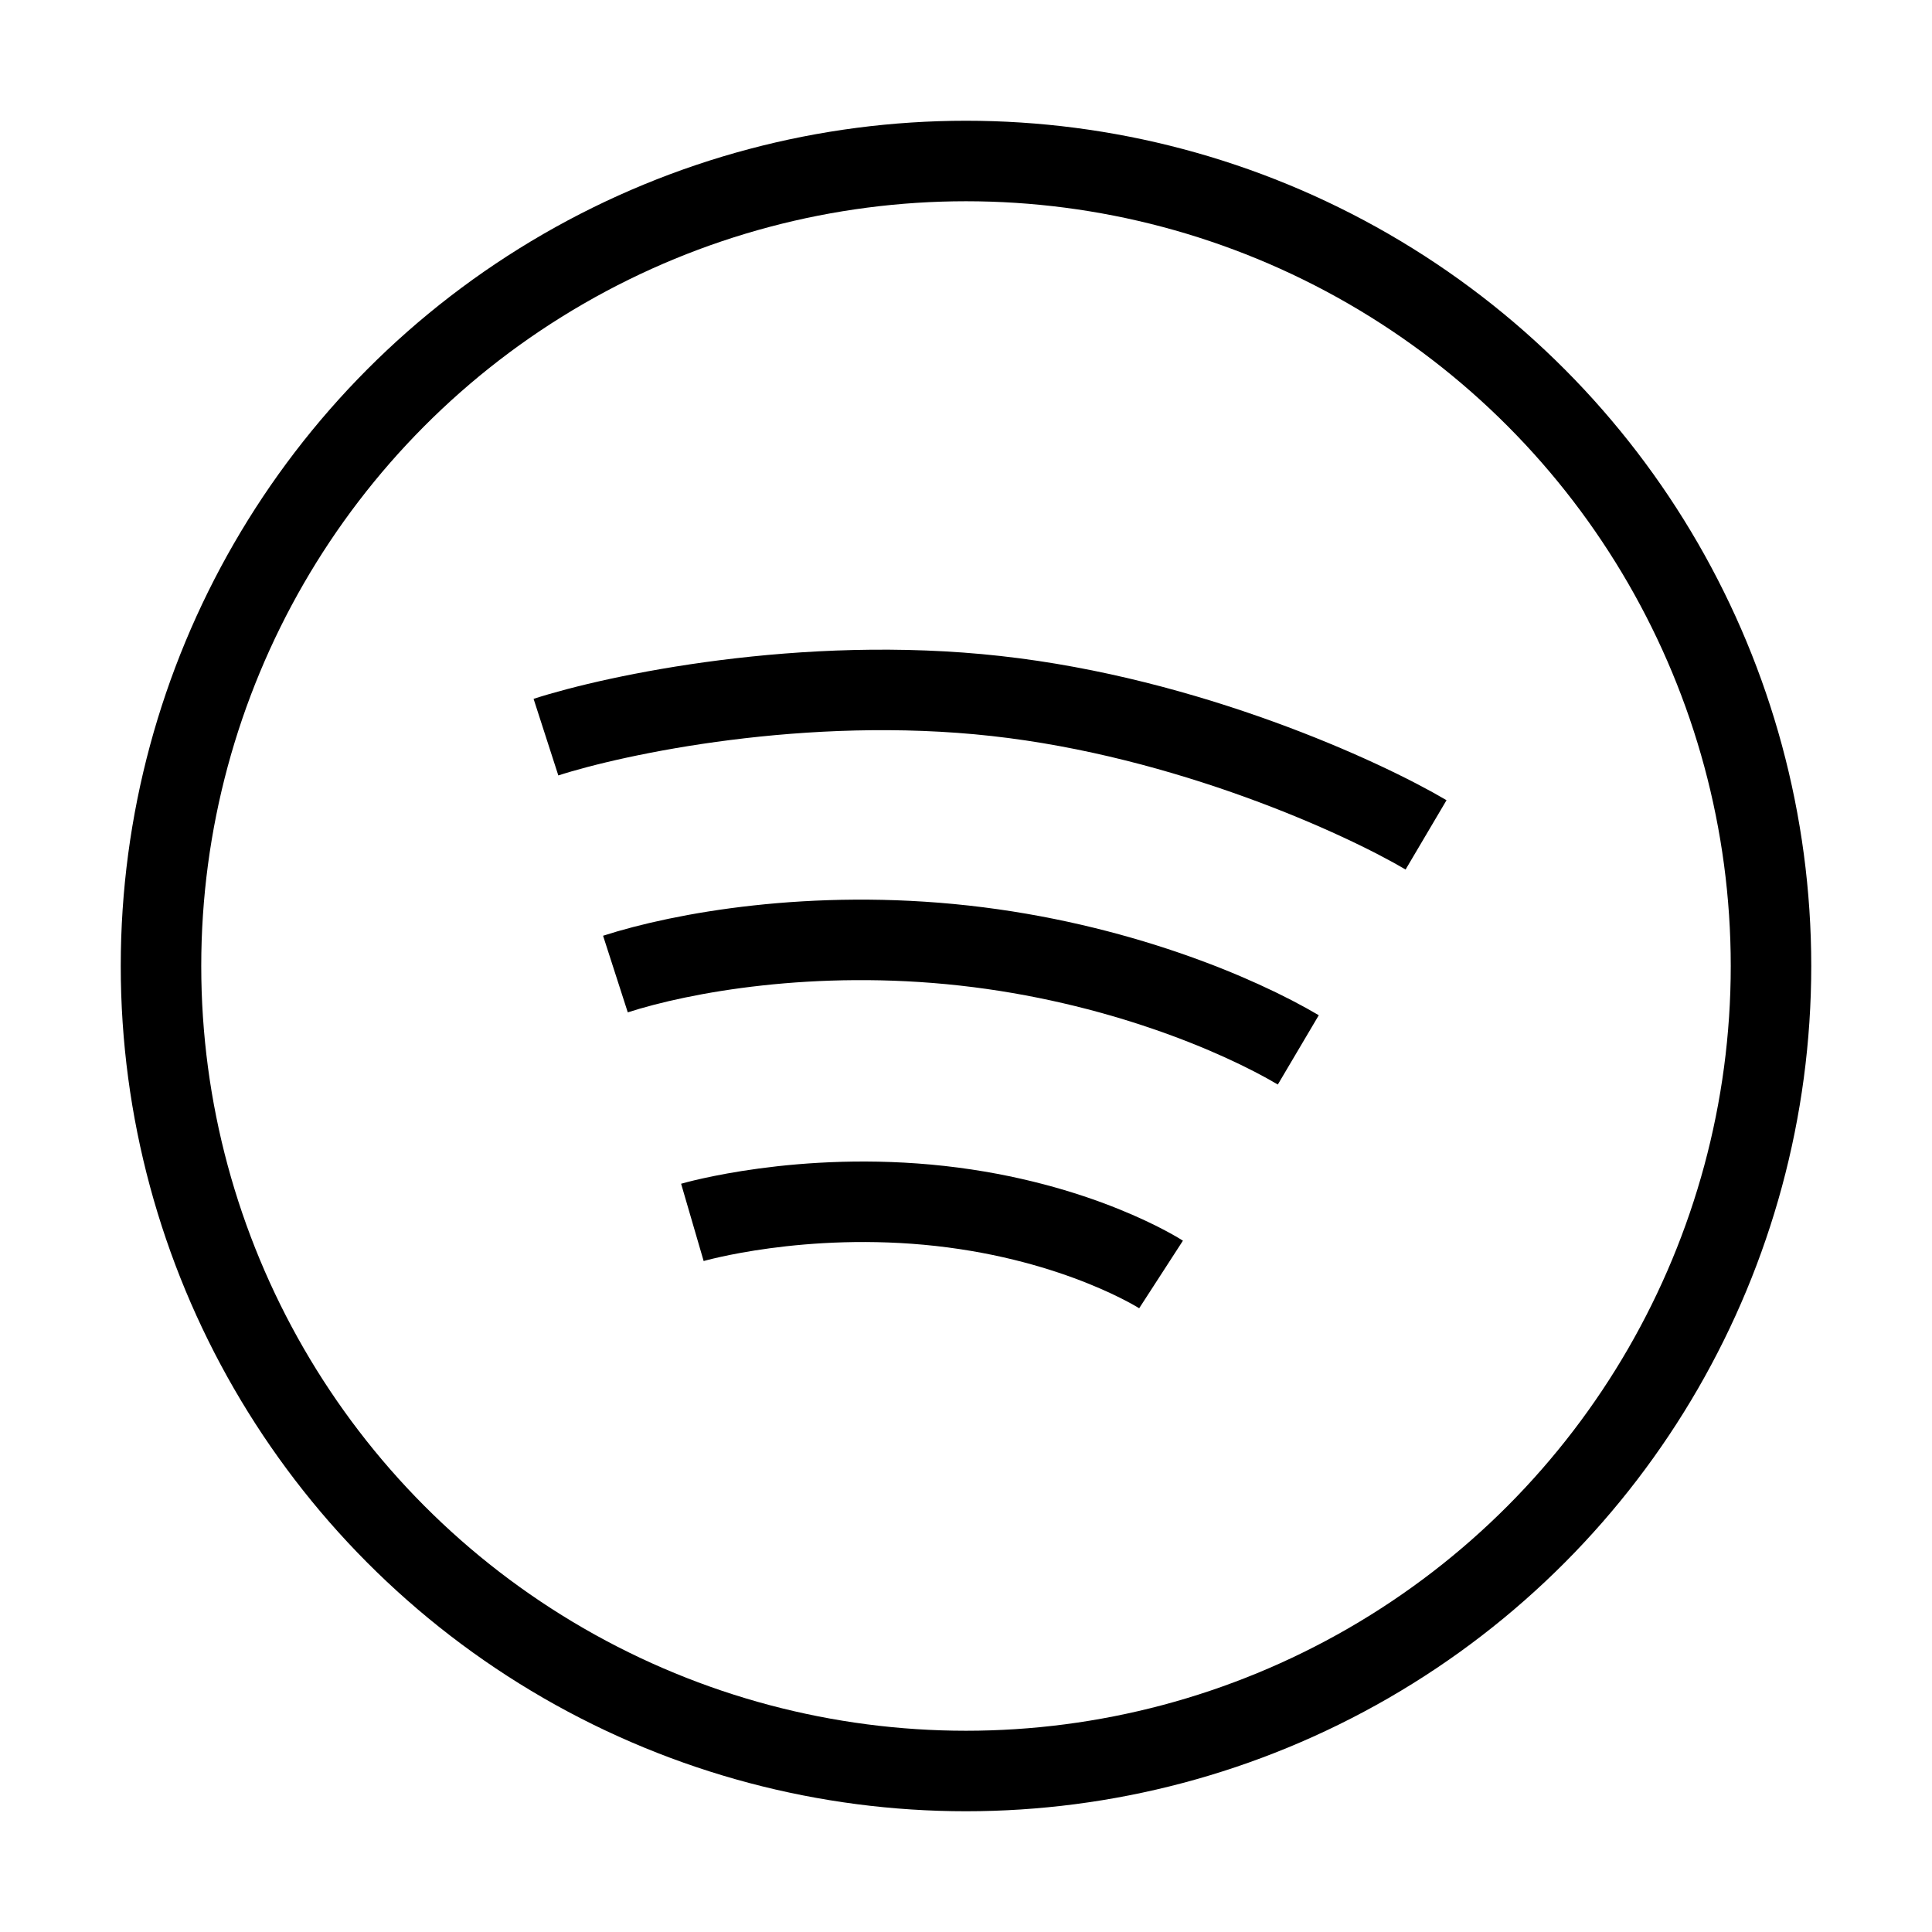 <svg xmlns="http://www.w3.org/2000/svg" width="24" height="24" fill="none" viewBox="0 0 24 24">
  <circle cx="12" cy="12" r="10" stroke="currentColor" strokeLinecap="square" strokeWidth="2"/>
  <path stroke="currentColor" strokeLinecap="round" strokeWidth="2" d="M6.782 9.157C7.652 8.876 9.987 8.381 12.373 8.646C14.758 8.91 16.928 9.906 17.715 10.371"/>
  <path stroke="currentColor" strokeLinecap="round" strokeWidth="1.875" d="M7.645 12.1C8.47 11.834 10.093 11.537 11.978 11.746C13.863 11.955 15.382 12.601 16.128 13.042"/>
  <path stroke="currentColor" strokeLinecap="round" strokeWidth="1.75" d="M8.601 15.185C8.601 15.185 9.955 14.79 11.68 14.981C13.405 15.173 14.423 15.832 14.423 15.832"/>
</svg>
